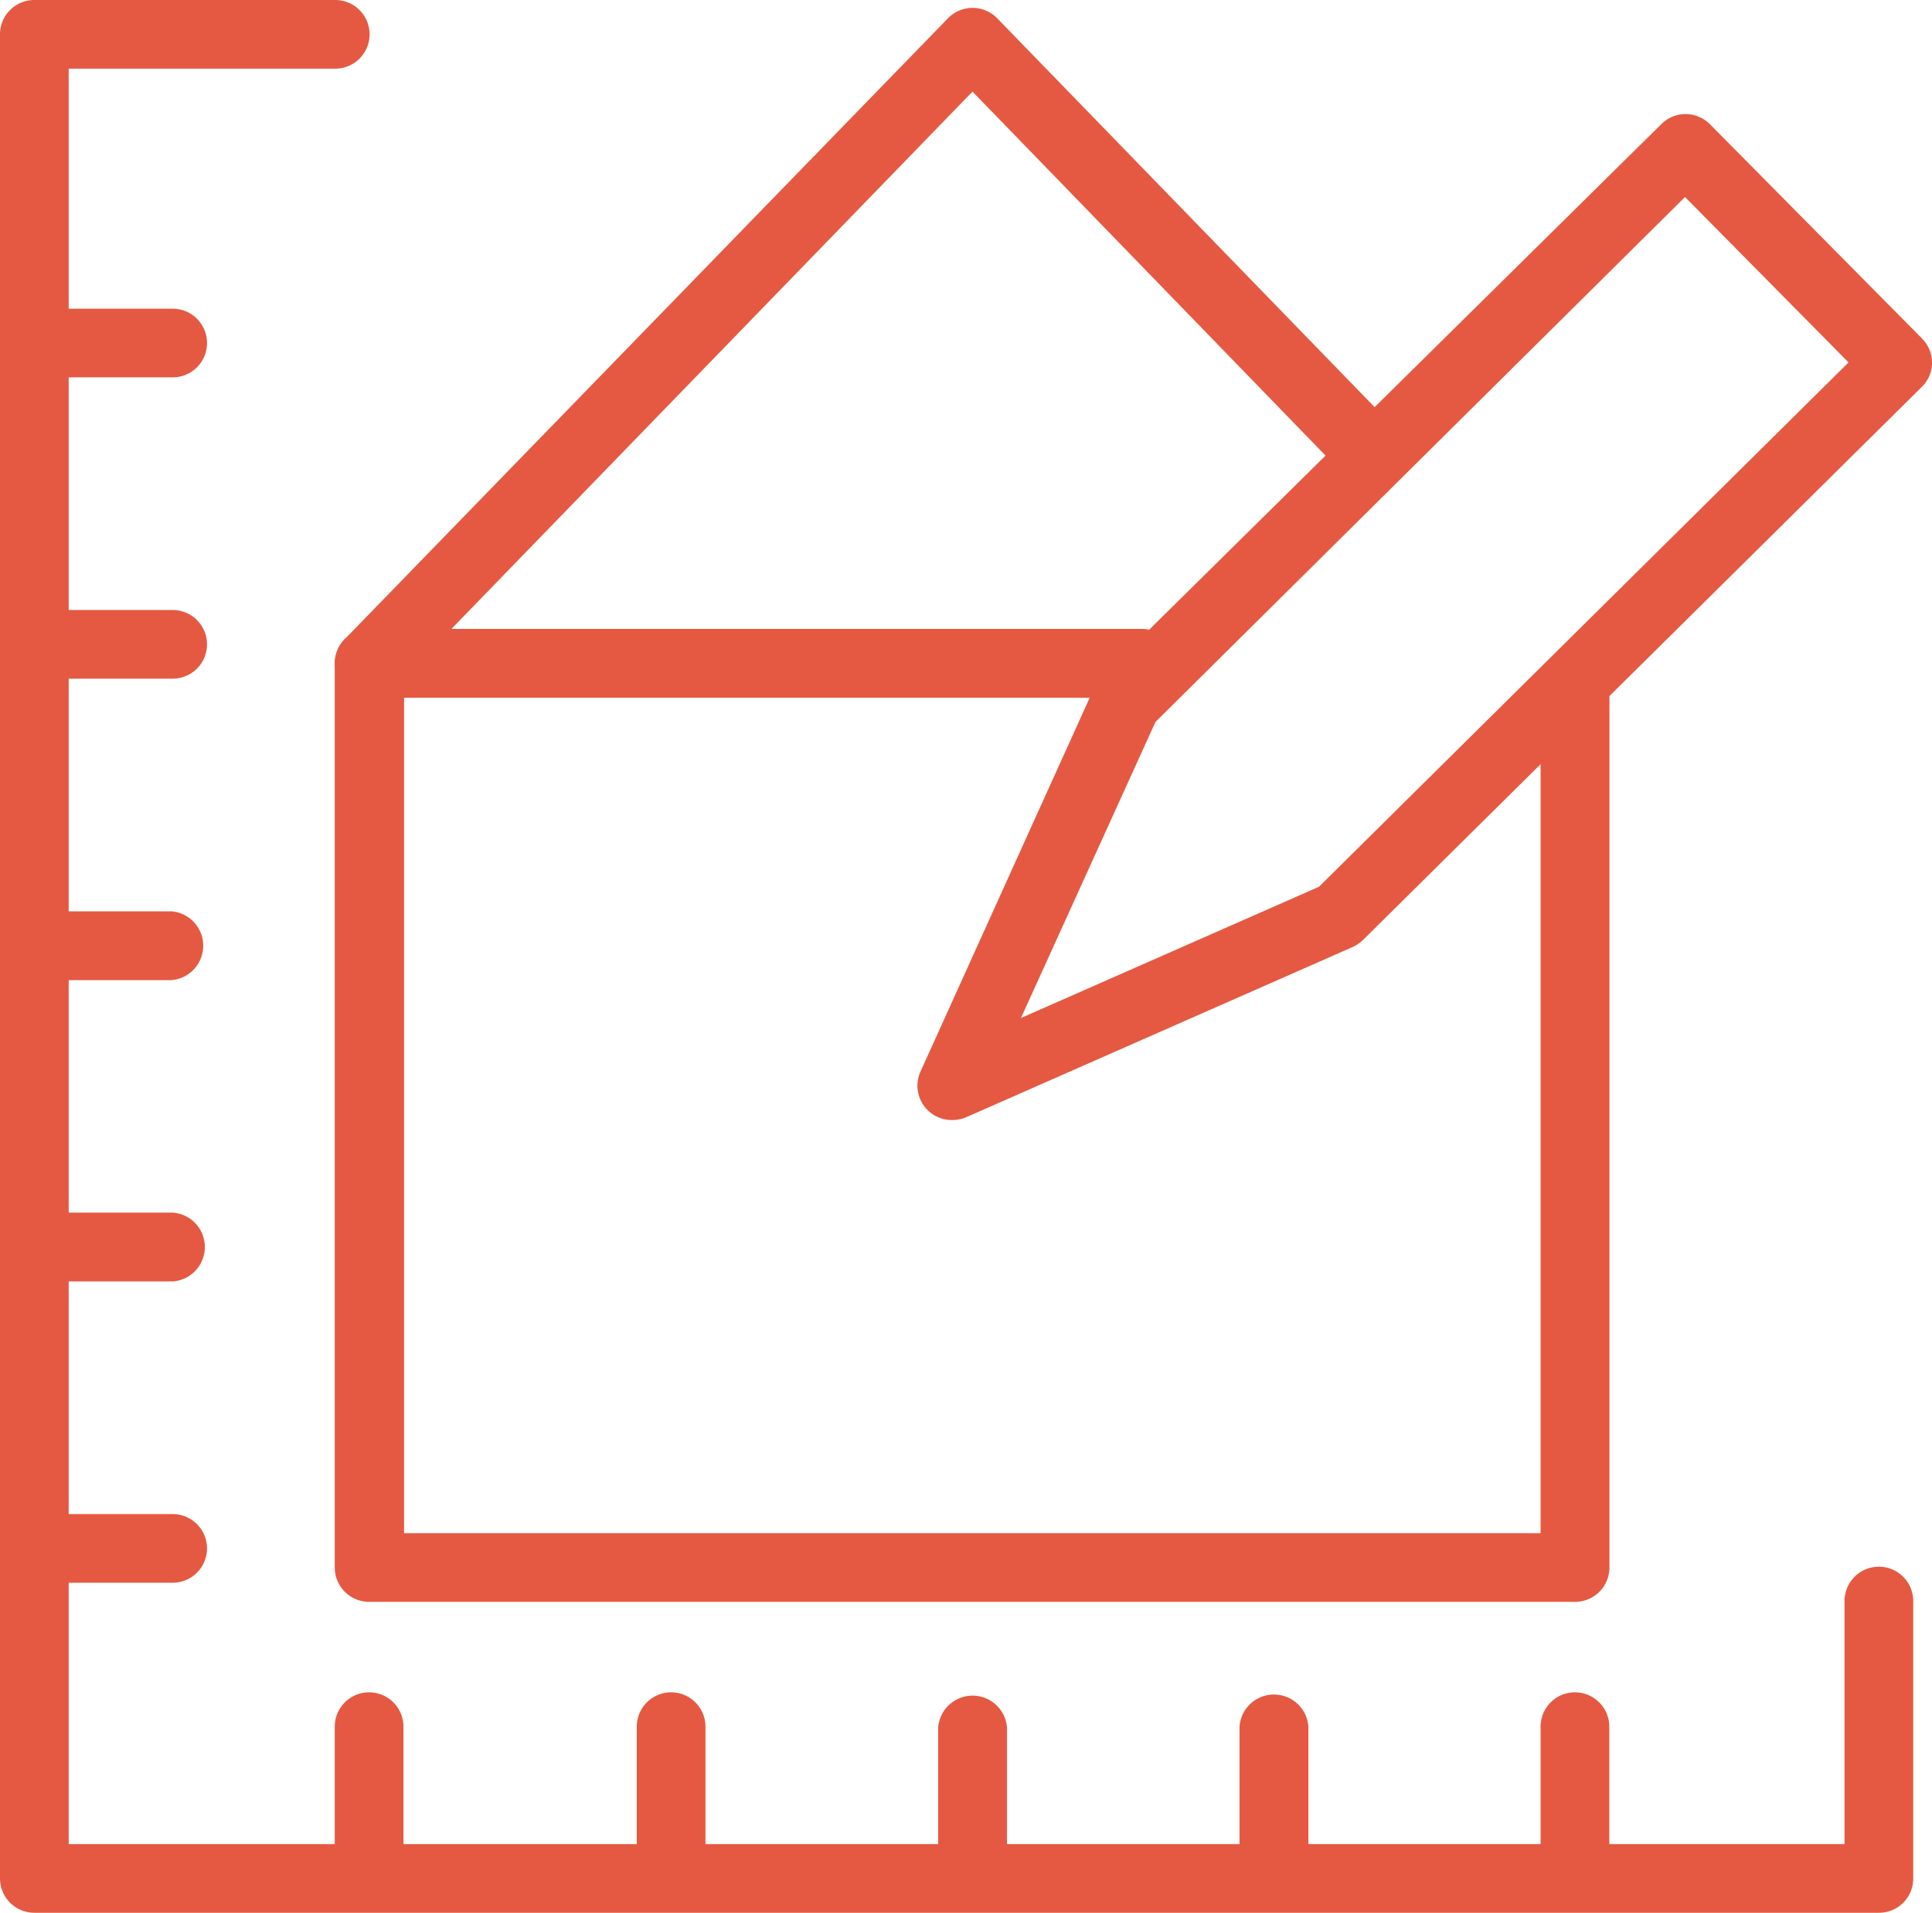 <svg xmlns="http://www.w3.org/2000/svg" width="120.39" height="119.22" viewBox="0 0 120.39 119.22"><g id="Layer_2" data-name="Layer 2"><g id="Layer_3" data-name="Layer 3"><path d="M117.08,119.22H2.14A2.14,2.14,0,0,1,0,117.08V2.14A2.14,2.14,0,0,1,2.14,0H20.89a2.14,2.14,0,1,1,0,4.28H4.28V114.94H114.94V99.79a2.14,2.14,0,0,1,4.28,0v17.29A2.13,2.13,0,0,1,117.08,119.22Z" style="fill:#e55942"></path><path d="M10.76,23.52H3.26a2.14,2.14,0,1,1,0-4.28h7.5a2.14,2.14,0,1,1,0,4.28Z" style="fill:#e55942"></path><path d="M10.76,42.3H3.26a2.14,2.14,0,1,1,0-4.28h7.5a2.14,2.14,0,1,1,0,4.28Z" style="fill:#e55942"></path><path d="M10.66,61.09H3.35a2.15,2.15,0,0,1,0-4.29h7.31a2.15,2.15,0,0,1,0,4.29Z" style="fill:#e55942"></path><path d="M10.76,79.87H3.26a2.15,2.15,0,0,1,0-4.29h7.5a2.15,2.15,0,0,1,0,4.29Z" style="fill:#e55942"></path><path d="M10.76,98.65H3.26a2.14,2.14,0,0,1,0-4.28h7.5a2.14,2.14,0,0,1,0,4.28Z" style="fill:#e55942"></path><path d="M23,117.26a2.14,2.14,0,0,1-2.14-2.14v-7.5a2.14,2.14,0,0,1,4.28,0v7.5A2.14,2.14,0,0,1,23,117.26Z" style="fill:#e55942"></path><path d="M41.82,117.26a2.14,2.14,0,0,1-2.14-2.14v-7.5a2.14,2.14,0,0,1,4.28,0v7.5A2.14,2.14,0,0,1,41.82,117.26Z" style="fill:#e55942"></path><path d="M60.6,117.16A2.14,2.14,0,0,1,58.46,115v-7.31a2.15,2.15,0,0,1,4.29,0V115A2.14,2.14,0,0,1,60.6,117.16Z" style="fill:#e55942"></path><path d="M79.39,117.26a2.14,2.14,0,0,1-2.15-2.14v-7.5a2.15,2.15,0,0,1,4.29,0v7.5A2.14,2.14,0,0,1,79.39,117.26Z" style="fill:#e55942"></path><path d="M98.17,117.26A2.14,2.14,0,0,1,96,115.12v-7.5a2.14,2.14,0,0,1,4.28,0v7.5A2.14,2.14,0,0,1,98.17,117.26Z" style="fill:#e55942"></path><path d="M98.17,99.84H23a2.14,2.14,0,0,1-2.14-2.14V41.35A2.14,2.14,0,0,1,23,39.2H71.27a2.15,2.15,0,0,1,0,4.29H25.18V95.56H96V42.47a2.15,2.15,0,0,1,4.29,0V97.7A2.14,2.14,0,0,1,98.17,99.84Z" style="fill:#e55942"></path><path d="M23,43.49a2.15,2.15,0,0,1-1.53-3.64L59.07,1.14a2.14,2.14,0,0,1,3.07,0L86.73,26.48a2.14,2.14,0,0,1-3.08,3L60.6,5.71l-36,37.13A2.15,2.15,0,0,1,23,43.49Z" style="fill:#e55942"></path><path d="M59.35,69.81a2.14,2.14,0,0,1-2-3l10.86-24a2,2,0,0,1,.44-.64L103.53,7.73a2.12,2.12,0,0,1,1.5-.62h0a2.16,2.16,0,0,1,1.52.63L119.77,21.1a2.13,2.13,0,0,1,.62,1.51,2.1,2.1,0,0,1-.64,1.51L84.93,58.59a2.4,2.4,0,0,1-.65.44L60.22,69.63A2.22,2.22,0,0,1,59.35,69.81ZM72,45,63.62,63.45l18.57-8.18,33-32.68L105,12.28Z" style="fill:#e55942"></path></g></g></svg>